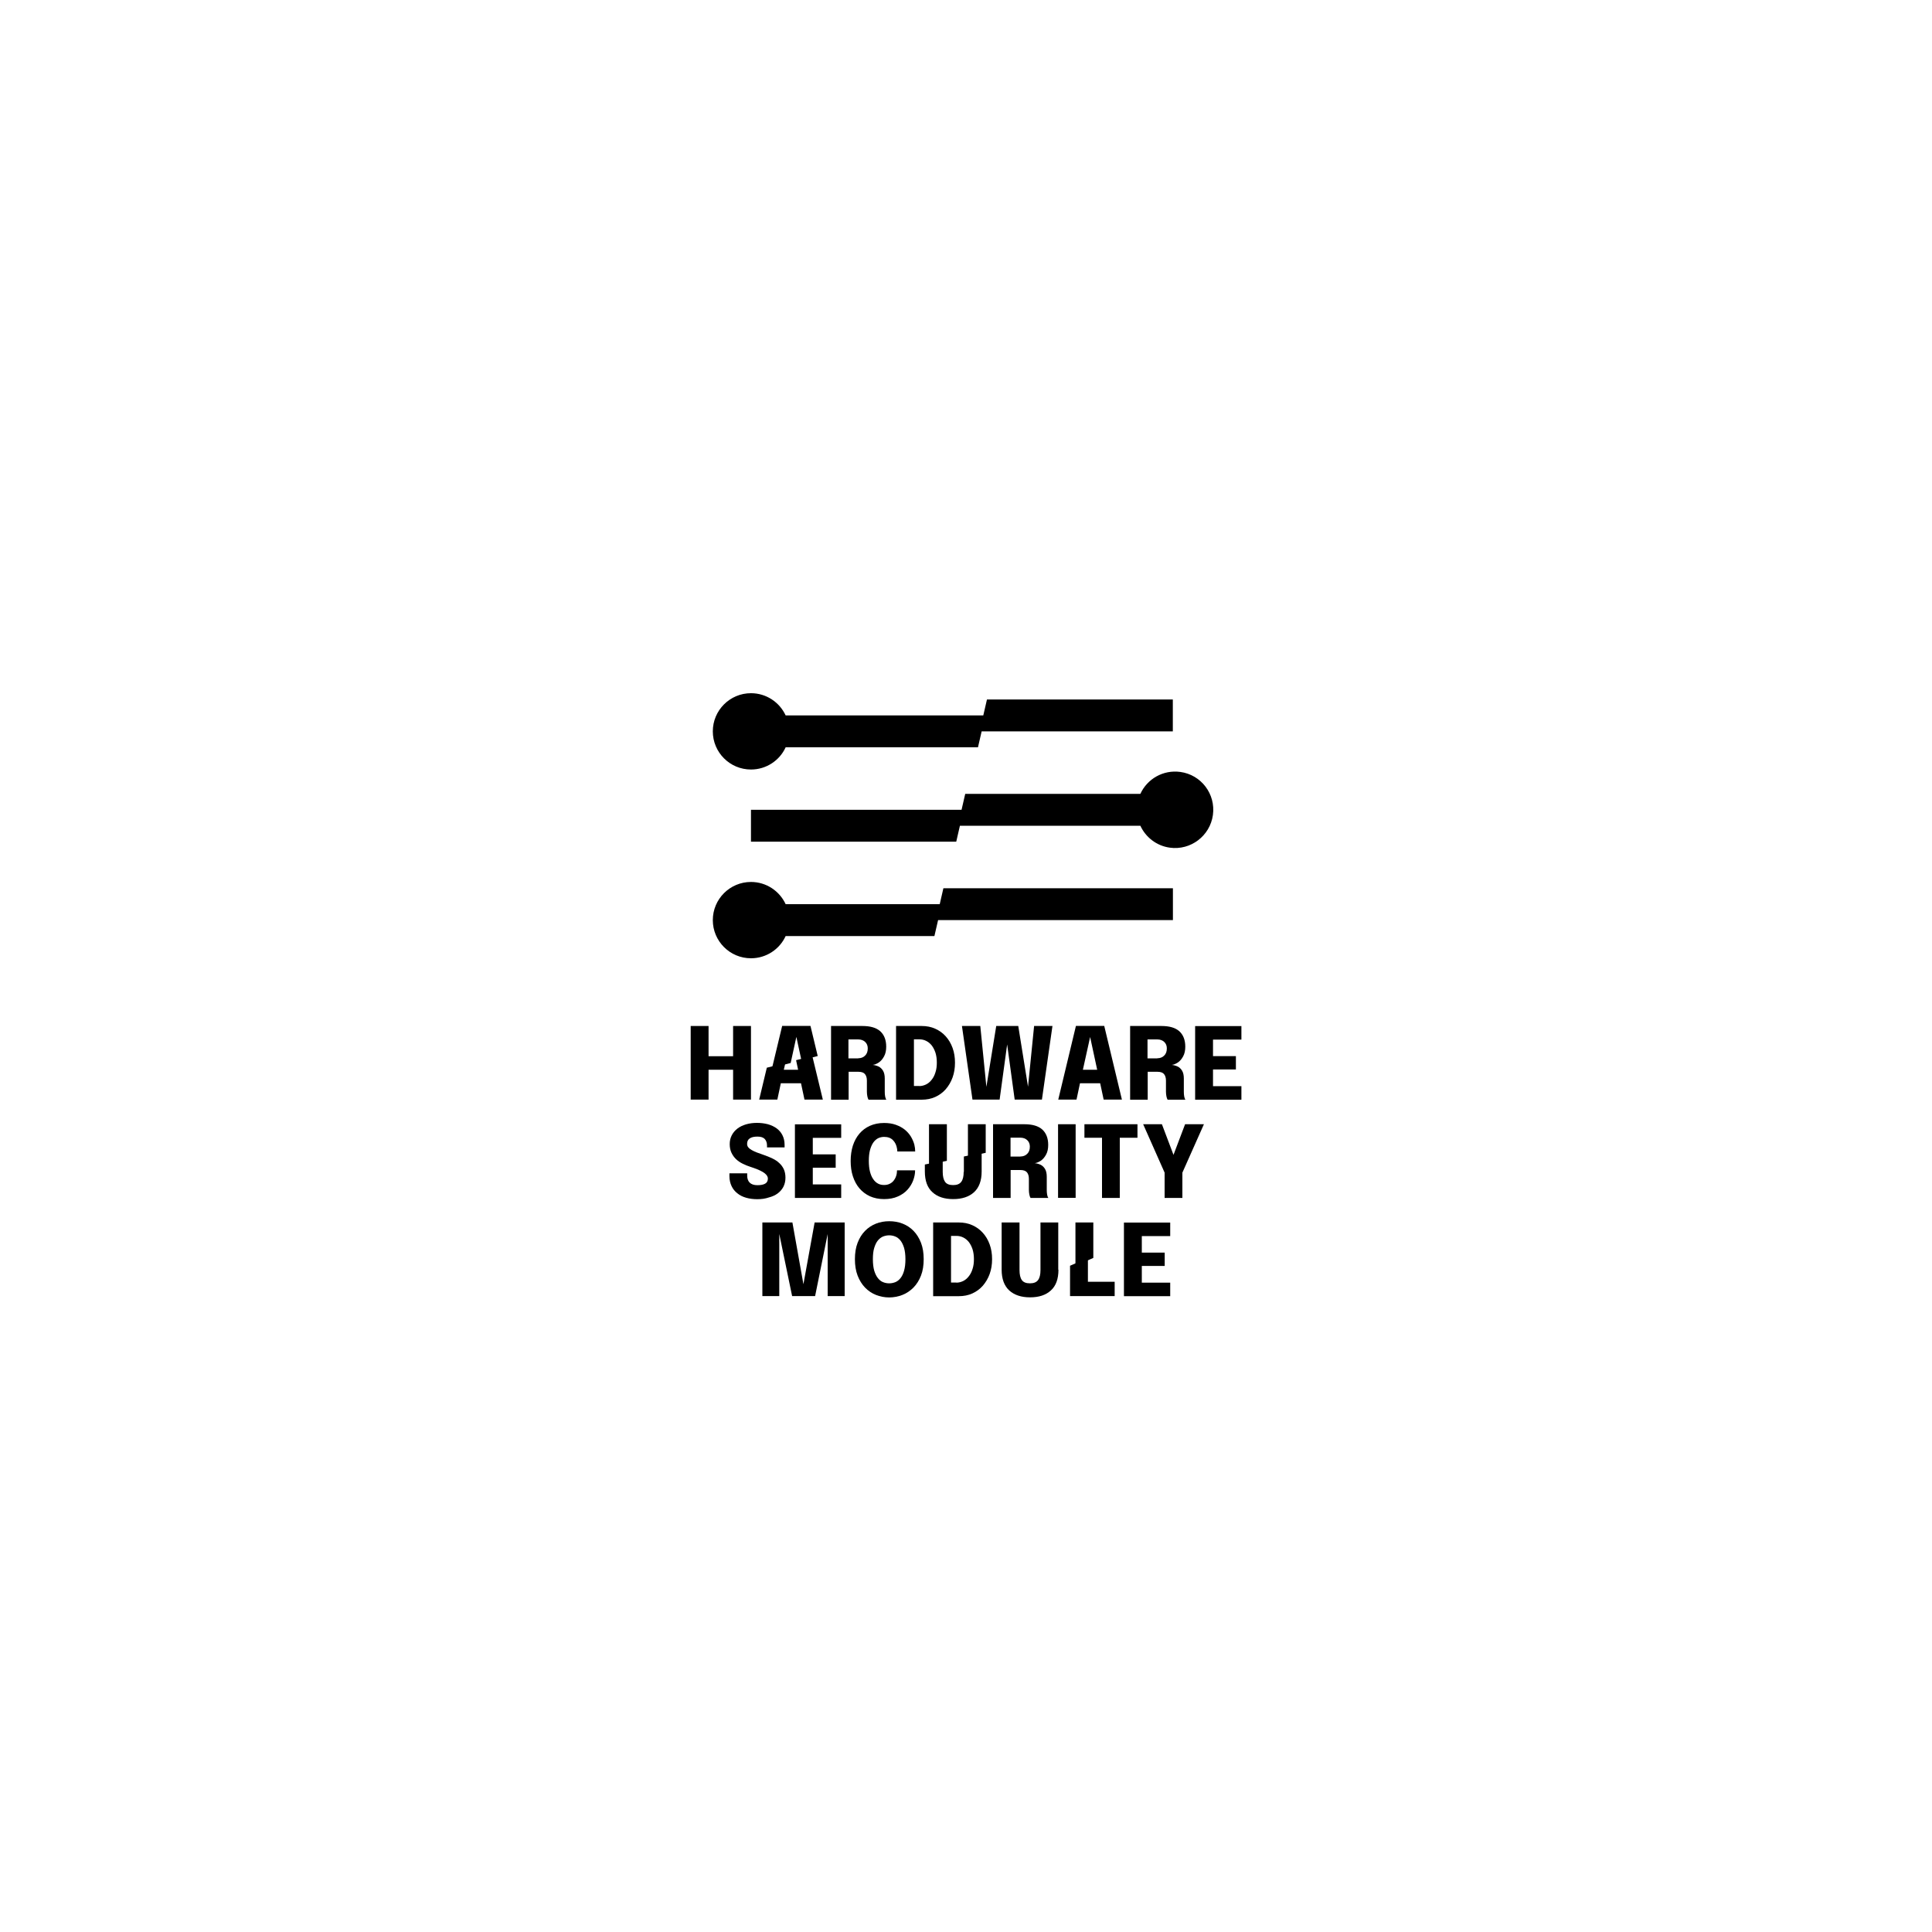 <?xml version="1.0" encoding="utf-8"?>
<!-- Generator: Adobe Illustrator 26.3.1, SVG Export Plug-In . SVG Version: 6.00 Build 0)  -->
<svg version="1.1" id="Layer_1" xmlns="http://www.w3.org/2000/svg" xmlns:xlink="http://www.w3.org/1999/xlink" x="0px" y="0px"
	 viewBox="0 0 2000 2000" style="enable-background:new 0 0 2000 2000;" xml:space="preserve">
<style type="text/css">
	.st0{display:none;}
	.st1{display:inline;}
	.st2{fill:none;}
</style>
<g class="st0">
	<rect x="835" y="794.1" class="st1" width="96.5" height="96.5"/>
	<polygon class="st1" points="1034.7,697.6 1034.7,697.5 938.2,722.7 938.2,794.1 1027.7,794.1 1027.7,890.6 938.2,890.6 
		938.2,987.1 1027.7,987.1 1034.7,987.1 1124.1,987.1 1124.1,890.6 1124.1,794.1 1034.7,794.1 	"/>
	<rect x="863.1" y="497.6" class="st1" width="96.5" height="96.5"/>
	<rect x="1068.5" y="497.6" class="st1" width="96.5" height="96.5"/>
	<polygon class="st1" points="1062.8,594.1 966.3,594.1 966.3,690.6 966.3,715.7 1062.8,690.5 	"/>
</g>
<g class="st0">
	<g class="st1">
		<polygon points="910.3,833.9 910.3,879.8 1025.9,879.8 1025.9,812.3 		"/>
		<polygon points="1040.8,764.2 925.1,764.2 925.1,833.9 1040.8,812.3 		"/>
	</g>
	<g class="st1">
		<polygon points="1042.5,718.3 1042.5,764.2 1158.1,764.2 1158.1,696.6 		"/>
		<polygon points="1173,648.5 1057.4,648.5 1057.4,718.3 1173,696.6 		"/>
	</g>
	<g class="st1">
		<polygon points="807,718.3 807,764.2 922.7,764.2 922.7,696.6 		"/>
		<polygon points="937.6,648.5 821.9,648.5 821.9,718.3 937.6,696.6 		"/>
	</g>
	<g class="st1">
		<polygon points="924.6,949.6 924.6,995.5 808.9,995.5 808.9,927.9 		"/>
		<polygon points="794,879.8 909.7,879.8 909.7,949.6 794,927.9 		"/>
	</g>
	<g class="st1">
		<polygon points="1160,949.6 1160,995.5 1044.4,995.5 1044.4,927.9 		"/>
		<polygon points="1029.5,879.8 1145.1,879.8 1145.1,949.6 1029.5,927.9 		"/>
	</g>
</g>
<g>
	<path d="M777.4,1062.1v76.2h-18.5v-30.9h-25.4v30.9h-18.5v-76.2h18.5v31.3h25.4v-31.3H777.4z"/>
	<path d="M860.3,1138.3v-76.2h32.4c8.3,0,14.5,1.8,18.6,5.5c4,3.7,6.1,9,6.1,15.9c0,3.9-0.7,7.3-2.2,10c-1.5,2.8-3.3,4.9-5.5,6.4
		c-2.2,1.4-4.3,2.3-6.3,2.5c2,0.2,4,0.7,6,1.6c1.9,0.9,3.5,2.4,4.7,4.4c1.2,2,1.8,4.7,1.8,8.1v13.6c0,1.8,0.1,3.4,0.4,5
		c0.3,1.5,0.7,2.6,1.2,3.3h-18.4c-0.5-0.8-0.9-1.9-1.2-3.4c-0.3-1.5-0.5-3.1-0.5-4.9v-11.5c0-2.9-0.7-5.1-2-6.7
		c-1.3-1.6-3.6-2.4-6.9-2.4h-10v28.9H860.3z M888.5,1095.5c2.8,0,5.2-0.9,7-2.7c1.9-1.8,2.8-4.3,2.8-7.5c0-2.8-0.9-5-2.7-6.7
		c-1.8-1.7-4.2-2.6-7.3-2.6h-10v19.6H888.5z"/>
	<path d="M927.6,1138.3v-76.2h26.5c5.1,0,9.8,0.9,14,2.8c4.2,1.9,7.9,4.5,10.9,7.9c3,3.3,5.4,7.3,7.1,12c1.7,4.7,2.5,9.7,2.5,15.3
		c0,5.5-0.8,10.6-2.5,15.3c-1.7,4.7-4.1,8.7-7.1,12.2c-3,3.4-6.7,6.1-10.9,8c-4.2,1.9-8.9,2.8-14,2.8H927.6z M951.6,1124.3
		c2.5,0,4.8-0.6,7.1-1.7c2.2-1.1,4.2-2.8,5.8-4.9c1.7-2.1,3-4.7,3.9-7.7c1-3,1.4-6.4,1.4-10.1c0-3.8-0.5-7.2-1.4-10.1
		c-1-3-2.3-5.5-3.9-7.6c-1.7-2.1-3.6-3.6-5.8-4.7c-2.2-1.1-4.6-1.6-7.1-1.6h-5.5v48.3H951.6z"/>
	<path d="M1006.7,1138.3l-10.9-76.2h19l6.3,63l10.2-63h22.8l10.1,62.9l6.3-62.9h19l-10.9,76.2h-28.2l-7.8-57.1l-7.8,57.1H1006.7z"/>
	<path d="M1095.5,1138.3l18.3-76.3h29.3l18.3,76.3h-18.9l-3.6-16.9h-20.9l-3.6,16.9H1095.5z M1121,1107.4h14.8l-7.3-33.9
		L1121,1107.4z"/>
	<path d="M1169.9,1138.3v-76.2h32.4c8.3,0,14.5,1.8,18.6,5.5c4,3.7,6.1,9,6.1,15.9c0,3.9-0.7,7.3-2.2,10c-1.5,2.8-3.3,4.9-5.5,6.4
		c-2.2,1.4-4.3,2.3-6.3,2.5c2,0.2,4,0.7,6,1.6c1.9,0.9,3.5,2.4,4.7,4.4c1.2,2,1.8,4.7,1.8,8.1v13.6c0,1.8,0.1,3.4,0.4,5
		c0.3,1.5,0.7,2.6,1.2,3.3h-18.4c-0.5-0.8-0.9-1.9-1.2-3.4c-0.3-1.5-0.5-3.1-0.5-4.9v-11.5c0-2.9-0.7-5.1-2-6.7
		c-1.3-1.6-3.6-2.4-6.9-2.4h-10v28.9H1169.9z M1198.1,1095.5c2.8,0,5.2-0.9,7-2.7c1.9-1.8,2.8-4.3,2.8-7.5c0-2.8-0.9-5-2.7-6.7
		c-1.8-1.7-4.2-2.6-7.3-2.6h-10v19.6H1198.1z"/>
	<path d="M1279.4,1093.1v14h-23.7v17.3h29.4v14h-47.9v-76.2h47.9v14h-29.4v17.1H1279.4z"/>
	<path d="M783.9,1241.4c-4.1,0-8-0.5-11.5-1.5c-3.5-1-6.6-2.5-9.1-4.6c-2.6-2-4.6-4.5-6-7.5c-1.4-3-2.2-6.4-2.2-10.3v-2.9h18.4v2.5
		c0,3.1,0.9,5.5,2.6,7.2c1.8,1.7,4.4,2.6,7.9,2.6s6.2-0.5,8.1-1.6c1.9-1.1,2.8-2.8,2.8-5.3c0-1.2-0.5-2.4-1.4-3.6
		c-0.9-1.1-2.2-2.2-3.9-3.2c-1.7-1-3.6-1.9-5.8-2.8c-2.2-0.9-4.6-1.7-7-2.5c-2.8-0.9-5.5-2-8.1-3.3c-2.6-1.3-4.8-2.8-6.8-4.7
		c-2-1.9-3.5-4.1-4.7-6.6c-1.2-2.6-1.8-5.5-1.8-8.9c0-3.4,0.7-6.5,2.2-9.3c1.4-2.7,3.4-5,5.9-6.9c2.5-1.9,5.5-3.3,8.9-4.3
		c3.4-1,7.2-1.5,11.2-1.5c4.1,0,7.8,0.5,11.3,1.4c3.5,1,6.5,2.4,9.1,4.3c2.6,1.9,4.6,4.3,6,7.1c1.4,2.8,2.2,6.1,2.2,9.8v2.8H794v-2
		c0-2.8-0.8-5-2.3-6.7c-1.6-1.7-4.1-2.5-7.6-2.5s-6.2,0.6-8,1.9c-1.8,1.2-2.7,3.1-2.7,5.6c0,1.4,0.4,2.6,1.2,3.6c0.8,1,2,2,3.5,2.8
		c1.5,0.9,3.3,1.7,5.3,2.5c2.1,0.8,4.3,1.6,6.7,2.4c3.4,1.2,6.6,2.4,9.4,3.8c2.8,1.3,5.2,2.9,7.2,4.8c2,1.8,3.6,4,4.7,6.4
		c1.1,2.4,1.7,5.4,1.7,8.7c0,3.5-0.7,6.6-2.1,9.4c-1.4,2.7-3.4,5-5.9,6.9c-2.6,1.9-5.6,3.3-9.2,4.2
		C792.1,1240.9,788.2,1241.4,783.9,1241.4z"/>
	<path d="M865.1,1194.8v14h-23.7v17.3h29.4v14h-47.9v-76.2h47.9v14h-29.4v17.1H865.1z"/>
	<path d="M947.3,1211.7c0,3.4-0.7,6.8-2,10.3c-1.3,3.5-3.3,6.7-5.9,9.6c-2.6,2.9-5.9,5.2-10,7c-4,1.8-8.8,2.7-14.2,2.7
		c-5.4,0-10.3-1-14.6-2.9c-4.3-2-7.9-4.7-10.9-8.2c-3-3.5-5.2-7.6-6.8-12.5c-1.6-4.8-2.3-10.1-2.3-15.9c0-5.8,0.8-11.1,2.3-15.9
		c1.6-4.8,3.8-8.9,6.8-12.4c3-3.5,6.6-6.2,10.9-8.1c4.3-1.9,9.1-2.9,14.6-2.9c4.6,0,8.6,0.6,12.2,1.9c3.6,1.3,6.6,2.9,9.2,5
		c2.6,2.1,4.6,4.4,6.3,7.1c1.6,2.7,2.8,5.4,3.6,8.3c0.6,2.5,0.9,4.9,0.9,7.2h-18.5c0-0.6,0-1.1-0.1-1.6c0-0.5-0.1-1-0.2-1.4
		c-0.6-3.5-1.9-6.4-4.2-8.7c-2.2-2.3-5.3-3.4-9.2-3.4c-2.2,0-4.3,0.5-6.2,1.4c-1.9,1-3.6,2.5-5,4.5c-1.4,2-2.5,4.6-3.4,7.8
		c-0.8,3.1-1.2,6.8-1.2,11.1c0,4.3,0.4,8.1,1.2,11.2c0.8,3.1,1.9,5.7,3.4,7.8c1.4,2.1,3.1,3.6,5,4.6c1.9,1,4,1.4,6.2,1.4
		c2.1,0,4.1-0.4,5.7-1.2c1.7-0.8,3.1-1.9,4.2-3.3c1.1-1.4,2-3,2.6-4.9c0.6-1.8,0.9-3.8,0.9-5.8H947.3z"/>
	<path d="M1028,1240v-76.2h32.4c8.3,0,14.5,1.8,18.6,5.5c4,3.7,6.1,9,6.1,15.9c0,3.9-0.7,7.3-2.2,10c-1.5,2.8-3.3,4.9-5.5,6.4
		c-2.2,1.4-4.3,2.3-6.3,2.5c2,0.2,4,0.7,6,1.6c1.9,0.9,3.5,2.4,4.7,4.4c1.2,2,1.8,4.7,1.8,8.1v13.6c0,1.8,0.1,3.4,0.4,5
		c0.3,1.5,0.7,2.6,1.2,3.3h-18.4c-0.5-0.8-0.9-1.9-1.2-3.4c-0.3-1.5-0.5-3.1-0.5-4.9v-11.5c0-2.9-0.7-5.1-2-6.7
		c-1.3-1.6-3.6-2.4-6.9-2.4h-10v28.9H1028z M1056.3,1197.2c2.8,0,5.2-0.9,7-2.7c1.9-1.8,2.8-4.3,2.8-7.5c0-2.8-0.9-5-2.7-6.7
		c-1.8-1.7-4.2-2.6-7.3-2.6h-10v19.6H1056.3z"/>
	<path d="M1095.3,1240v-76.2h18.2v76.2H1095.3z"/>
	<path d="M1177.5,1177.8h-18.3v62.3h-18.4v-62.3h-18.2v-14h54.9V1177.8z"/>
	<path d="M1246.3,1163.8l-22.3,50.1v26.2h-18.4v-26.2l-22.2-50.1h19.4l12,31.7l12-31.7H1246.3z"/>
	<path d="M843.3,1265.5h31.1v76.2h-17.6v-64.2l-13,64.2H820l-13.3-64.3v64.3h-17.5v-76.2h31.1l11.4,63.9L843.3,1265.5z"/>
	<path d="M920.5,1343.1c-4.8,0-9.4-0.9-13.7-2.6c-4.3-1.7-8.1-4.3-11.3-7.6c-3.2-3.3-5.8-7.5-7.7-12.4c-1.9-4.9-2.8-10.6-2.8-17
		c0-6.4,0.9-12.1,2.8-17c1.9-4.9,4.4-9,7.7-12.3c3.2-3.3,7-5.8,11.3-7.5c4.3-1.7,8.9-2.5,13.8-2.5c4.8,0,9.4,0.8,13.8,2.5
		c4.3,1.7,8.1,4.2,11.3,7.5c3.2,3.3,5.8,7.4,7.7,12.3c1.9,4.9,2.8,10.6,2.8,17c0,6.4-0.9,12.1-2.8,17c-1.9,4.9-4.5,9-7.8,12.4
		c-3.3,3.3-7.1,5.9-11.4,7.6C929.7,1342.2,925.2,1343.1,920.5,1343.1z M920.5,1328.5c2.1,0,4.2-0.4,6.3-1.2c2-0.8,3.8-2.2,5.4-4.2
		c1.6-2,2.8-4.5,3.7-7.7c0.9-3.2,1.4-7.1,1.4-11.8c0-4.7-0.5-8.6-1.4-11.8c-1-3.2-2.2-5.7-3.8-7.7c-1.6-1.9-3.3-3.3-5.4-4.1
		c-2-0.8-4.1-1.2-6.2-1.2c-2.1,0-4.2,0.4-6.3,1.2c-2,0.8-3.8,2.2-5.4,4.1c-1.6,1.9-2.8,4.5-3.8,7.7c-1,3.2-1.4,7.1-1.4,11.8
		c0,4.7,0.5,8.6,1.4,11.8c1,3.2,2.2,5.7,3.8,7.7c1.6,2,3.3,3.4,5.4,4.2C916.2,1328.1,918.3,1328.5,920.5,1328.5z"/>
	<path d="M966,1341.7v-76.2h26.5c5.1,0,9.8,0.9,14,2.8c4.2,1.9,7.9,4.5,10.9,7.9c3,3.3,5.4,7.3,7.1,12c1.7,4.7,2.5,9.7,2.5,15.3
		c0,5.5-0.8,10.6-2.5,15.3c-1.7,4.7-4.1,8.7-7.1,12.2c-3,3.4-6.7,6.1-10.9,8c-4.2,1.9-8.9,2.8-14,2.8H966z M990,1327.8
		c2.5,0,4.8-0.6,7.1-1.7c2.2-1.1,4.2-2.8,5.8-4.9c1.7-2.1,3-4.7,3.9-7.7c1-3,1.4-6.4,1.4-10.1c0-3.8-0.5-7.2-1.4-10.1
		c-1-3-2.3-5.5-3.9-7.6c-1.7-2.1-3.6-3.6-5.8-4.7c-2.2-1.1-4.6-1.6-7.1-1.6h-5.5v48.3H990z"/>
	<path d="M1095.7,1314.4c0,9.6-2.6,16.8-7.9,21.5c-5.2,4.8-12.4,7.1-21.5,7.1c-9.1,0-16.3-2.4-21.5-7.1c-5.2-4.8-7.9-11.9-7.9-21.5
		v-48.9h18.5v49.3c0,4.6,0.8,8.1,2.4,10.3c1.6,2.3,4.4,3.4,8.4,3.4c3.9,0,6.7-1.1,8.4-3.4c1.7-2.3,2.5-5.7,2.5-10.3v-49.3h18.4
		V1314.4z"/>
	<path d="M1205.7,1296.5v14h-23.7v17.3h29.4v14h-47.9v-76.2h47.9v14h-29.4v17.1H1205.7z"/>
	<polygon class="st2" points="826.2,1107.4 824.1,1097.5 813,1100.4 811.4,1107.4 	"/>
	<polygon points="826.2,1107.4 811.4,1107.4 813,1100.4 793.8,1105.3 785.9,1138.3 804.7,1138.3 808.3,1121.4 829.2,1121.4 
		832.8,1138.3 851.8,1138.3 840.9,1093.2 824.1,1097.5 	"/>
	<polygon points="809.7,1062 799.3,1105.3 818.5,1100.4 824.4,1073.4 829.6,1097.5 846.5,1093.2 839,1062 	"/>
	<path class="st2" d="M978.2,1223.5c1.6,2.3,4.4,3.4,8.4,3.4c3.9,0,6.7-1.1,8.4-3.4c1.7-2.3,2.5-5.7,2.5-10.3v-15.9l-21.8,4.5v11.4
		C975.8,1217.7,976.6,1221.2,978.2,1223.5z"/>
	<polygon points="957.3,1163.8 957.3,1163.8 957.9,1163.8 	"/>
	<path d="M997.6,1213.1c0,4.6-0.8,8.1-2.5,10.3c-1.7,2.3-4.5,3.4-8.4,3.4c-4,0-6.8-1.1-8.4-3.4c-1.6-2.3-2.4-5.7-2.4-10.3v-11.4
		l-18.5,3.8v7.2c0,9.6,2.6,16.8,7.9,21.5c5.2,4.8,12.4,7.1,21.5,7.1c9.1,0,16.3-2.4,21.5-7.1c5.2-4.8,7.9-11.9,7.9-21.5v-19.3
		l-18.4,3.8V1213.1z"/>
	<polygon points="1002,1163.8 1002,1197.2 1020.4,1193.4 1020.4,1163.8 	"/>
	<polygon points="980.2,1163.8 962.3,1163.8 961.7,1163.8 961.7,1205.5 980.2,1201.7 	"/>
	<polygon points="1126.2,1326.9 1126.2,1302.2 1107.7,1310.3 1107.7,1341.7 1153.9,1341.7 1153.9,1326.9 	"/>
	<polygon points="1131.8,1265.5 1113.3,1265.5 1113.3,1310.3 1131.8,1302.2 	"/>
</g>
<g>
	<path d="M1221.8,799.1c-17.7-2.4-34.2,7.2-41.3,22.7H999.2l-3.8,16.5h-218v33h212.5l3.8-16.5h186.8c5.5,11.9,16.7,20.8,30.5,22.7
		c21.6,3,41.6-12.2,44.6-33.8C1258.6,822,1243.5,802,1221.8,799.1z"/>
	<path d="M972.8,936H813.3c-6.3-13.6-20-23-35.9-23c-21.8,0-39.5,17.7-39.5,39.5c0,21.8,17.7,39.5,39.5,39.5
		c15.9,0,29.7-9.4,35.9-23h154l3.8-16.5h243.1v-33H976.6L972.8,936z"/>
	<path d="M777.4,796.6c15.9,0,29.7-9.4,35.9-23h199.1l3.8-16.5h197.9v-33h-192.4l-3.8,16.5H813.3c-6.3-13.6-20-23-35.9-23
		c-21.8,0-39.5,17.7-39.5,39.5S755.6,796.6,777.4,796.6z"/>
</g>
</svg>
